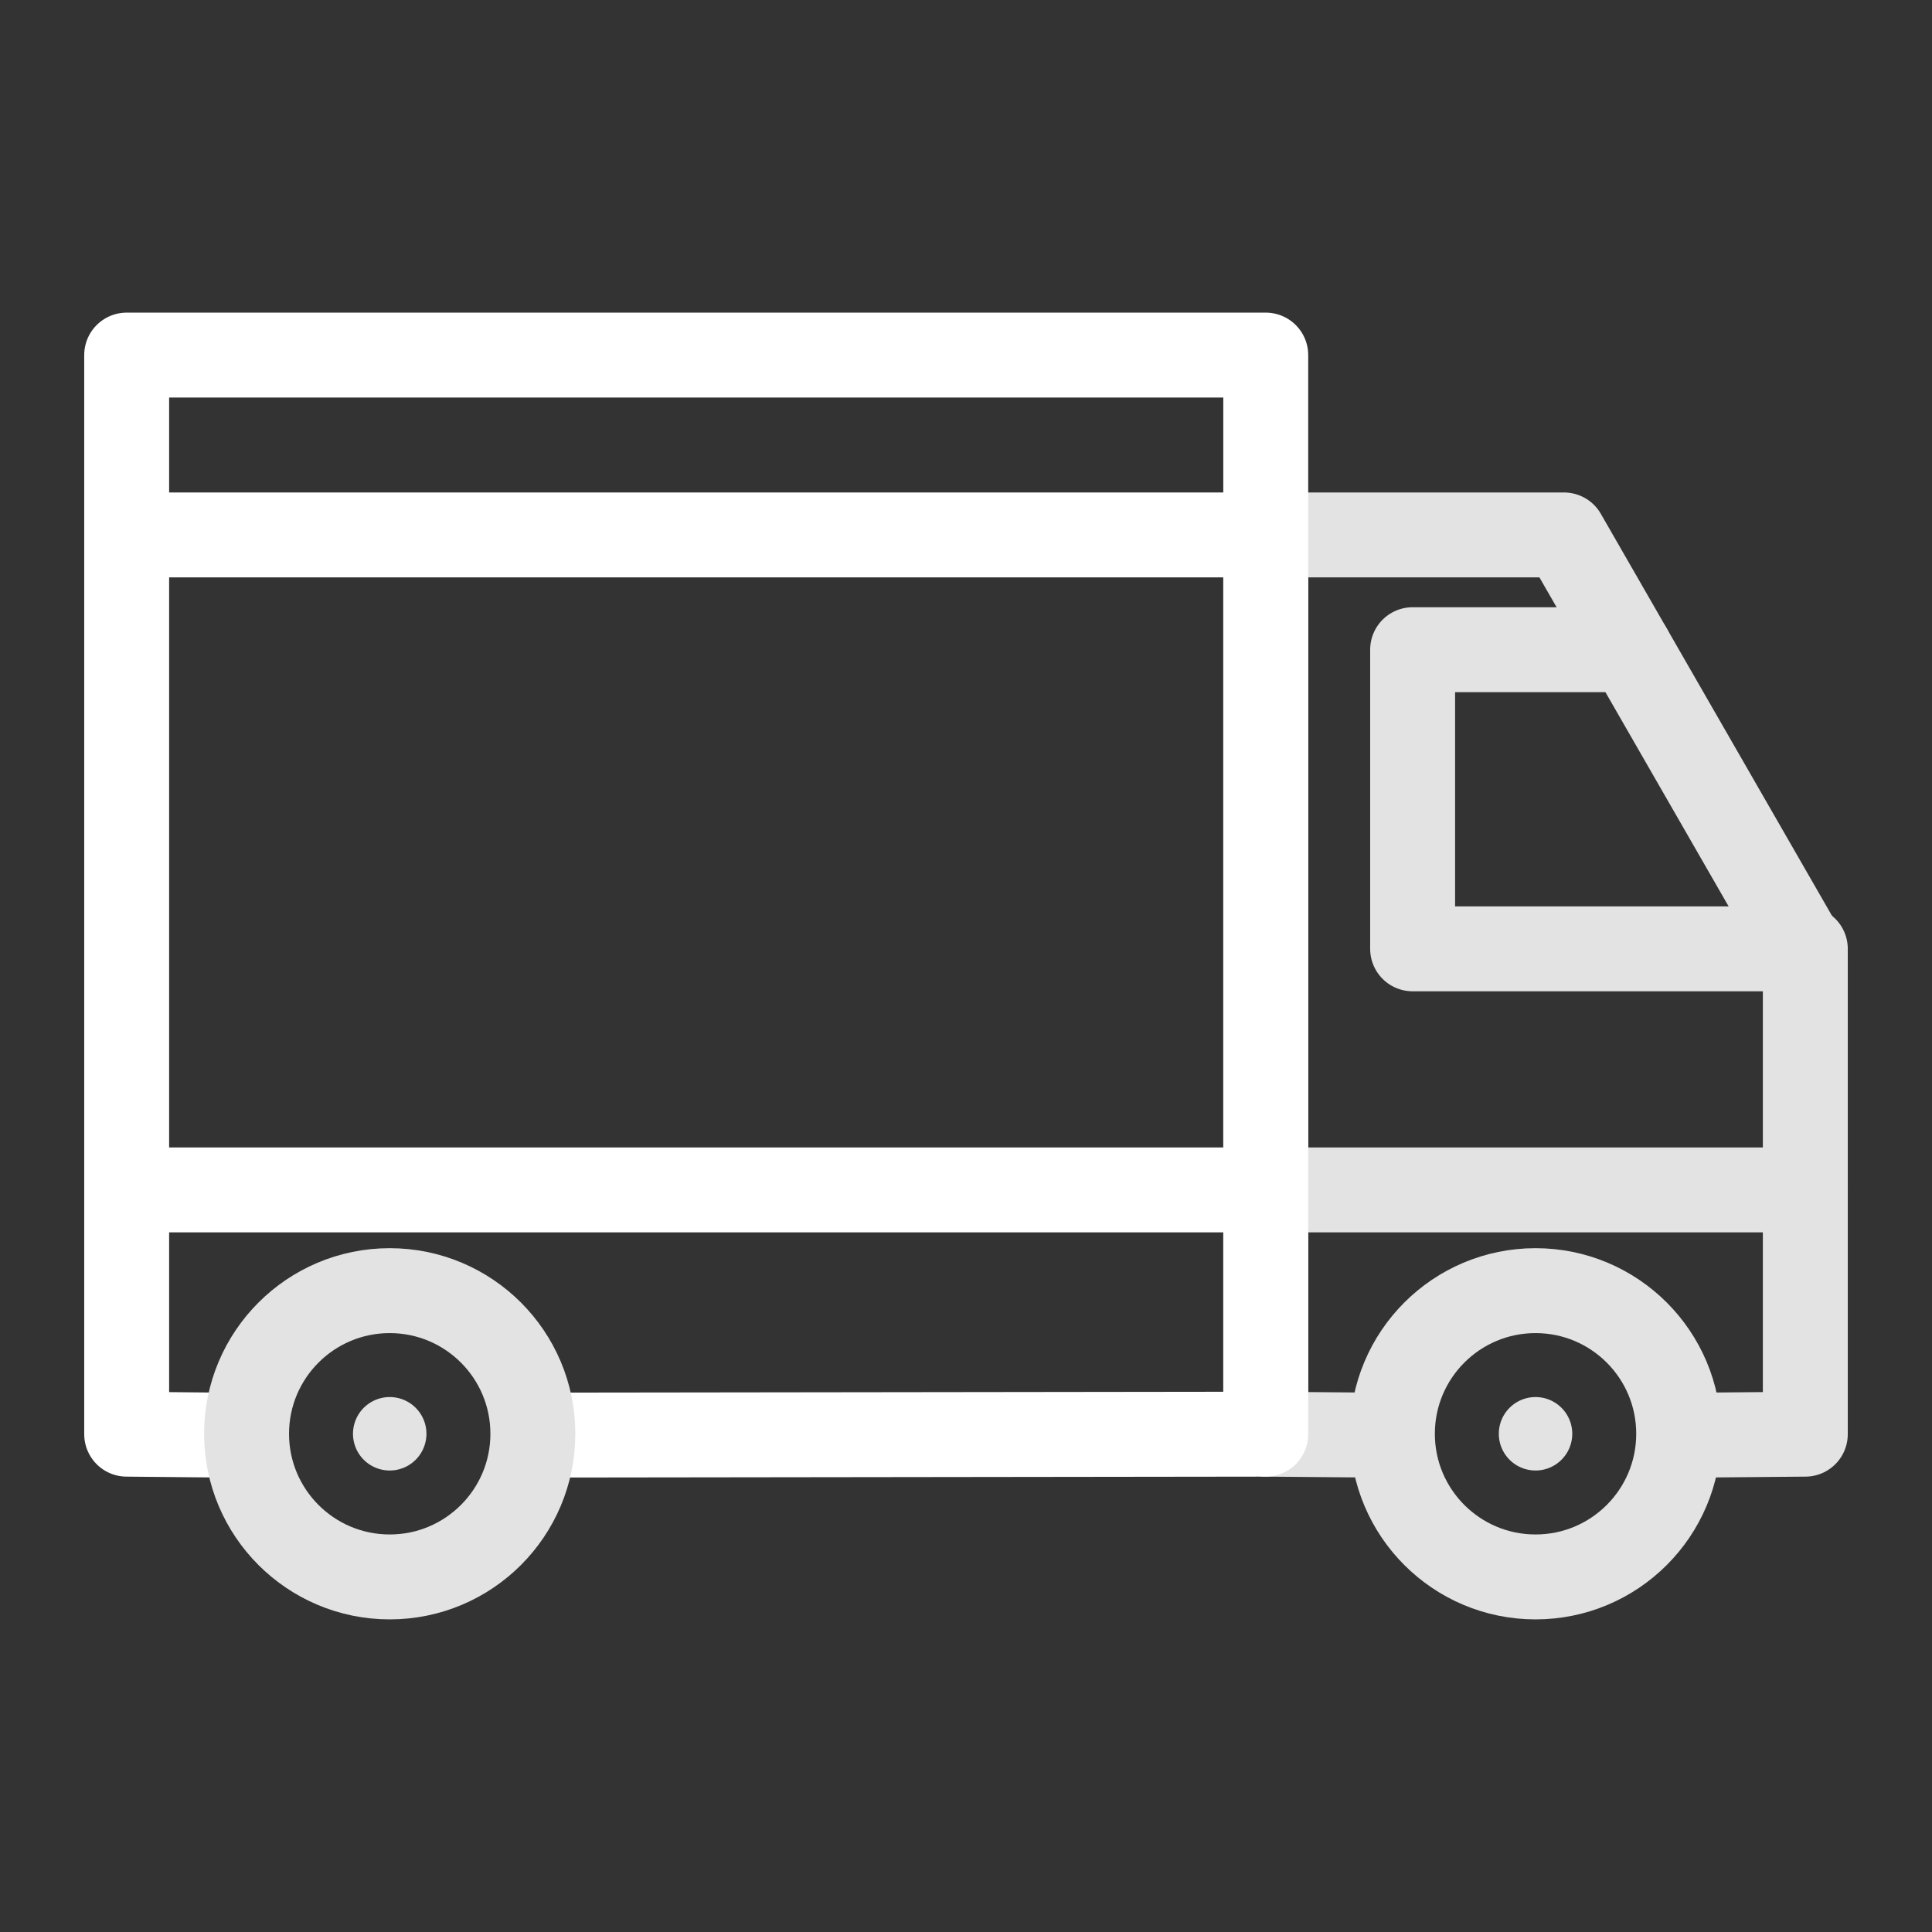 <svg xmlns="http://www.w3.org/2000/svg" width="430" height="430" style="width:100%;height:100%;transform:translate3d(0,0,0);content-visibility:visible" viewBox="0 0 430 430"><rect x="0" y="0" width="430" height="430" fill="#333333" stroke="none"/><defs><clipPath id="a"><path d="M0 0h430v430H0z"/></clipPath><clipPath id="c"><path d="M0 0h430v430H0z"/></clipPath><clipPath id="b"><path d="M0 0h430v430H0z"/></clipPath></defs><g clip-path="url(#a)"><g clip-path="url(#b)" style="display:none"><g fill="none" style="display:none"><path class="secondary"/><path class="secondary"/><path class="secondary"/><path class="primary"/><path class="primary"/><path class="primary"/></g><g style="display:none"><path class="secondary"/><path fill="none" class="secondary"/></g><g style="display:none"><path fill="none" class="secondary"/><path class="secondary"/></g><path fill="none" class="primary" style="display:none"/></g><g clip-path="url(#c)" style="display:block"><g fill="none" stroke-linecap="round" stroke-linejoin="round" stroke-width="18.9" style="display:block"><path stroke="#E3E3E3" d="m379.624 319.398 22.18-.199v-106.74l-53.71-93.4h-66.38v200.14l23.19.199" class="secondary"/><path stroke="#E3E3E3" d="M362.782 144.602h-48.379v66.577h87.403M281.714 264.83h120.092" class="secondary"/><path stroke="#FFF" d="m125.594 319.398 156.12-.199V79.029H28.194v240.17l20.69.199M31.659 119.054h245.998M31.659 264.83h245.998" class="primary"/></g><g style="display:block"><path fill="#E3E3E3" d="M349.933 319.113a8.172 8.172 0 1 1-16.345 0 8.172 8.172 0 0 1 16.345 0" class="secondary"/><path fill="none" stroke="#E3E3E3" stroke-linecap="round" stroke-linejoin="round" stroke-width="18.9" d="M373.619 319.113c0 17.595-14.263 31.858-31.858 31.858s-31.858-14.263-31.858-31.858 14.263-31.858 31.858-31.858 31.858 14.263 31.858 31.858" class="secondary"/></g><g style="display:block"><path fill="none" stroke="#E3E3E3" stroke-linecap="round" stroke-linejoin="round" stroke-width="18.9" d="M118.597 319.113c0 17.595-14.263 31.858-31.858 31.858s-31.858-14.263-31.858-31.858 14.263-31.858 31.858-31.858 31.858 14.263 31.858 31.858" class="secondary"/><path fill="#E3E3E3" d="M94.911 319.113a8.172 8.172 0 1 1-16.345 0 8.172 8.172 0 0 1 16.345 0" class="secondary"/></g><path fill="none" stroke="#FFF" stroke-linecap="round" stroke-linejoin="round" stroke-width="18.9" d="M0 0" class="primary" style="display:block" transform="translate(233 179)"/></g></g></svg>